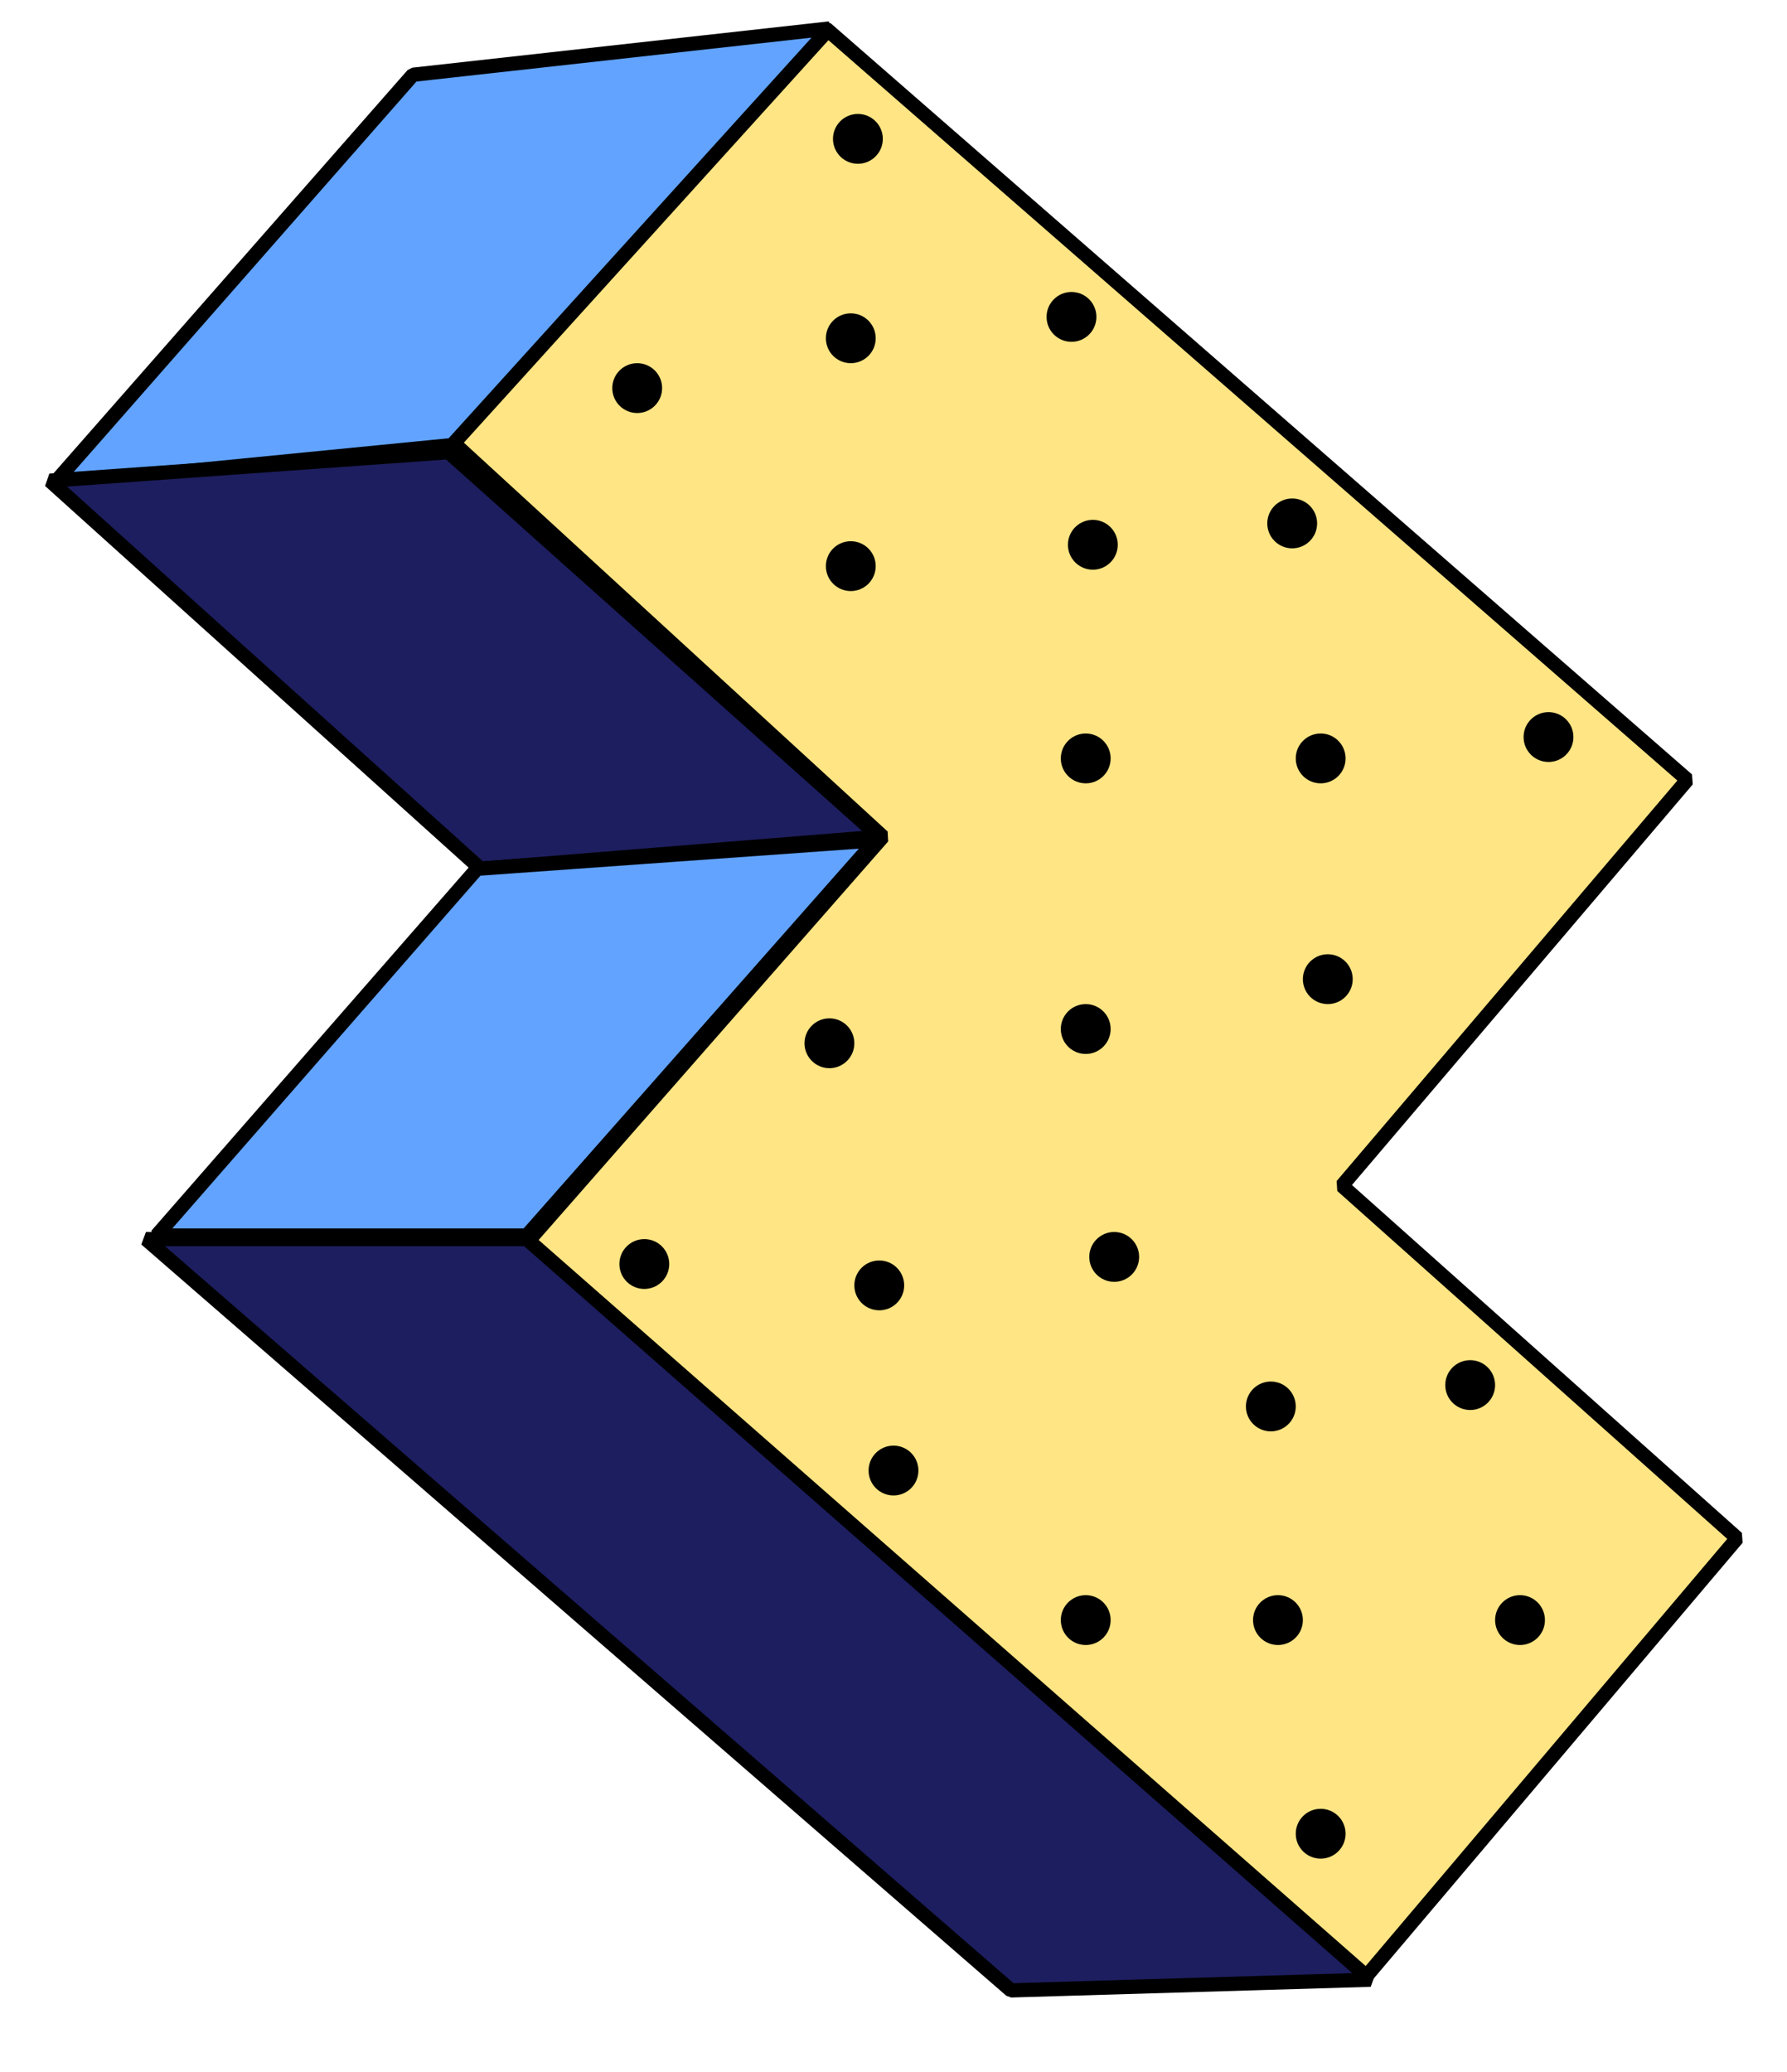 <svg width="251" height="291" viewBox="0 0 251 291" fill="none" xmlns="http://www.w3.org/2000/svg">
<g filter="url(#filter0_d_615_1462)">
<path d="M63.5 62L116 4L237 109.5L188.5 166.5L244 216L191.5 278L74 174.5L124 117.5L63.5 62Z" fill="#FFE584"/>
<path d="M58 10.5L7.5 68L63.5 62.5L116.5 4L58 10.5Z" fill="#61A3FF"/>
<path d="M123.5 117.5L67.5 122L7 67.5L63 63.5L123.5 117.5Z" fill="#1D1E5F"/>
<path d="M123 118L74 173.5H22L67 122L123 118Z" fill="#62A3FF"/>
<path d="M192.5 278L142 279.5L20.5 174H74L192.5 278Z" fill="#1D1E5F"/>
<path d="M63.5 62L116 4L237 109.5L188.5 166.5L244 216L191.5 278L74 174.5L124 117.5L63.5 62Z" stroke="white" stroke-width="7" stroke-linejoin="bevel"/>
<path d="M58 10.5L7.5 68L63.5 62.5L116.5 4L58 10.5Z" stroke="white" stroke-width="7" stroke-linejoin="bevel"/>
<path d="M123.5 117.5L67.5 122L7 67.5L63 63.5L123.5 117.5Z" stroke="white" stroke-width="7" stroke-linejoin="bevel"/>
<path d="M123 118L74 173.5H22L67 122L123 118Z" stroke="white" stroke-width="7" stroke-linejoin="bevel"/>
<path d="M192.5 278L142 279.5L20.5 174H74L192.5 278Z" stroke="white" stroke-width="7" stroke-linejoin="bevel"/>
</g>
<path d="M63.5 62L116 4L237 109.5L188.5 166.5L244 216L191.5 278L74 174.5L124 117.5L63.5 62Z" fill="#FFE584" stroke="black" stroke-width="2" stroke-linejoin="bevel"/>
<path d="M58 10.5L7.5 68L63.5 62.5L116.5 4L58 10.5Z" fill="#61A3FF" stroke="black" stroke-width="2" stroke-linejoin="bevel"/>
<path d="M123.5 117.5L67.5 122L7 67.5L63 63.5L123.5 117.5Z" fill="#1D1E5F" stroke="black" stroke-width="2" stroke-linejoin="bevel"/>
<path d="M123 118L74 173.5H22L67 122L123 118Z" fill="#62A3FF" stroke="black" stroke-width="2" stroke-linejoin="bevel"/>
<path d="M192.5 278L142 279.5L20.5 174H74L192.5 278Z" fill="#1D1E5F" stroke="black" stroke-width="2" stroke-linejoin="bevel"/>
<circle cx="120.5" cy="19.5" r="3.5" fill="black"/>
<circle cx="89.5" cy="54.5" r="3.5" fill="black"/>
<circle cx="119.5" cy="47.5" r="3.5" fill="black"/>
<circle cx="150.5" cy="44.5" r="3.5" fill="black"/>
<circle cx="119.5" cy="79.5" r="3.5" fill="black"/>
<circle cx="153.5" cy="76.5" r="3.5" fill="black"/>
<circle cx="181.5" cy="73.5" r="3.5" fill="black"/>
<circle cx="185.5" cy="106.5" r="3.5" fill="black"/>
<circle cx="217.5" cy="103.5" r="3.5" fill="black"/>
<circle cx="152.5" cy="106.5" r="3.5" fill="black"/>
<circle cx="152.5" cy="144.5" r="3.5" fill="black"/>
<circle cx="186.5" cy="137.5" r="3.5" fill="black"/>
<circle cx="116.5" cy="146.5" r="3.5" fill="black"/>
<circle cx="90.5" cy="177.5" r="3.5" fill="black"/>
<circle cx="123.5" cy="180.5" r="3.5" fill="black"/>
<circle cx="156.5" cy="176.5" r="3.5" fill="black"/>
<circle cx="178.5" cy="197.5" r="3.5" fill="black"/>
<circle cx="179.5" cy="227.5" r="3.5" fill="black"/>
<circle cx="213.5" cy="227.5" r="3.5" fill="black"/>
<circle cx="206.5" cy="194.5" r="3.5" fill="black"/>
<circle cx="152.5" cy="227.5" r="3.5" fill="black"/>
<circle cx="185.5" cy="257.5" r="3.5" fill="black"/>
<circle cx="125.5" cy="206.5" r="3.5" fill="black"/>
<defs>
<filter id="filter0_d_615_1462" x="0.657" y="0.521" width="250.014" height="290.477" filterUnits="userSpaceOnUse" color-interpolation-filters="sRGB">
<feFlood flood-opacity="0" result="BackgroundImageFix"/>
<feColorMatrix in="SourceAlpha" type="matrix" values="0 0 0 0 0 0 0 0 0 0 0 0 0 0 0 0 0 0 127 0" result="hardAlpha"/>
<feOffset dy="4"/>
<feGaussianBlur stdDeviation="2"/>
<feComposite in2="hardAlpha" operator="out"/>
<feColorMatrix type="matrix" values="0 0 0 0 0 0 0 0 0 0 0 0 0 0 0 0 0 0 0.25 0"/>
<feBlend mode="normal" in2="BackgroundImageFix" result="effect1_dropShadow_615_1462"/>
<feBlend mode="normal" in="SourceGraphic" in2="effect1_dropShadow_615_1462" result="shape"/>
</filter>
</defs>
</svg>
